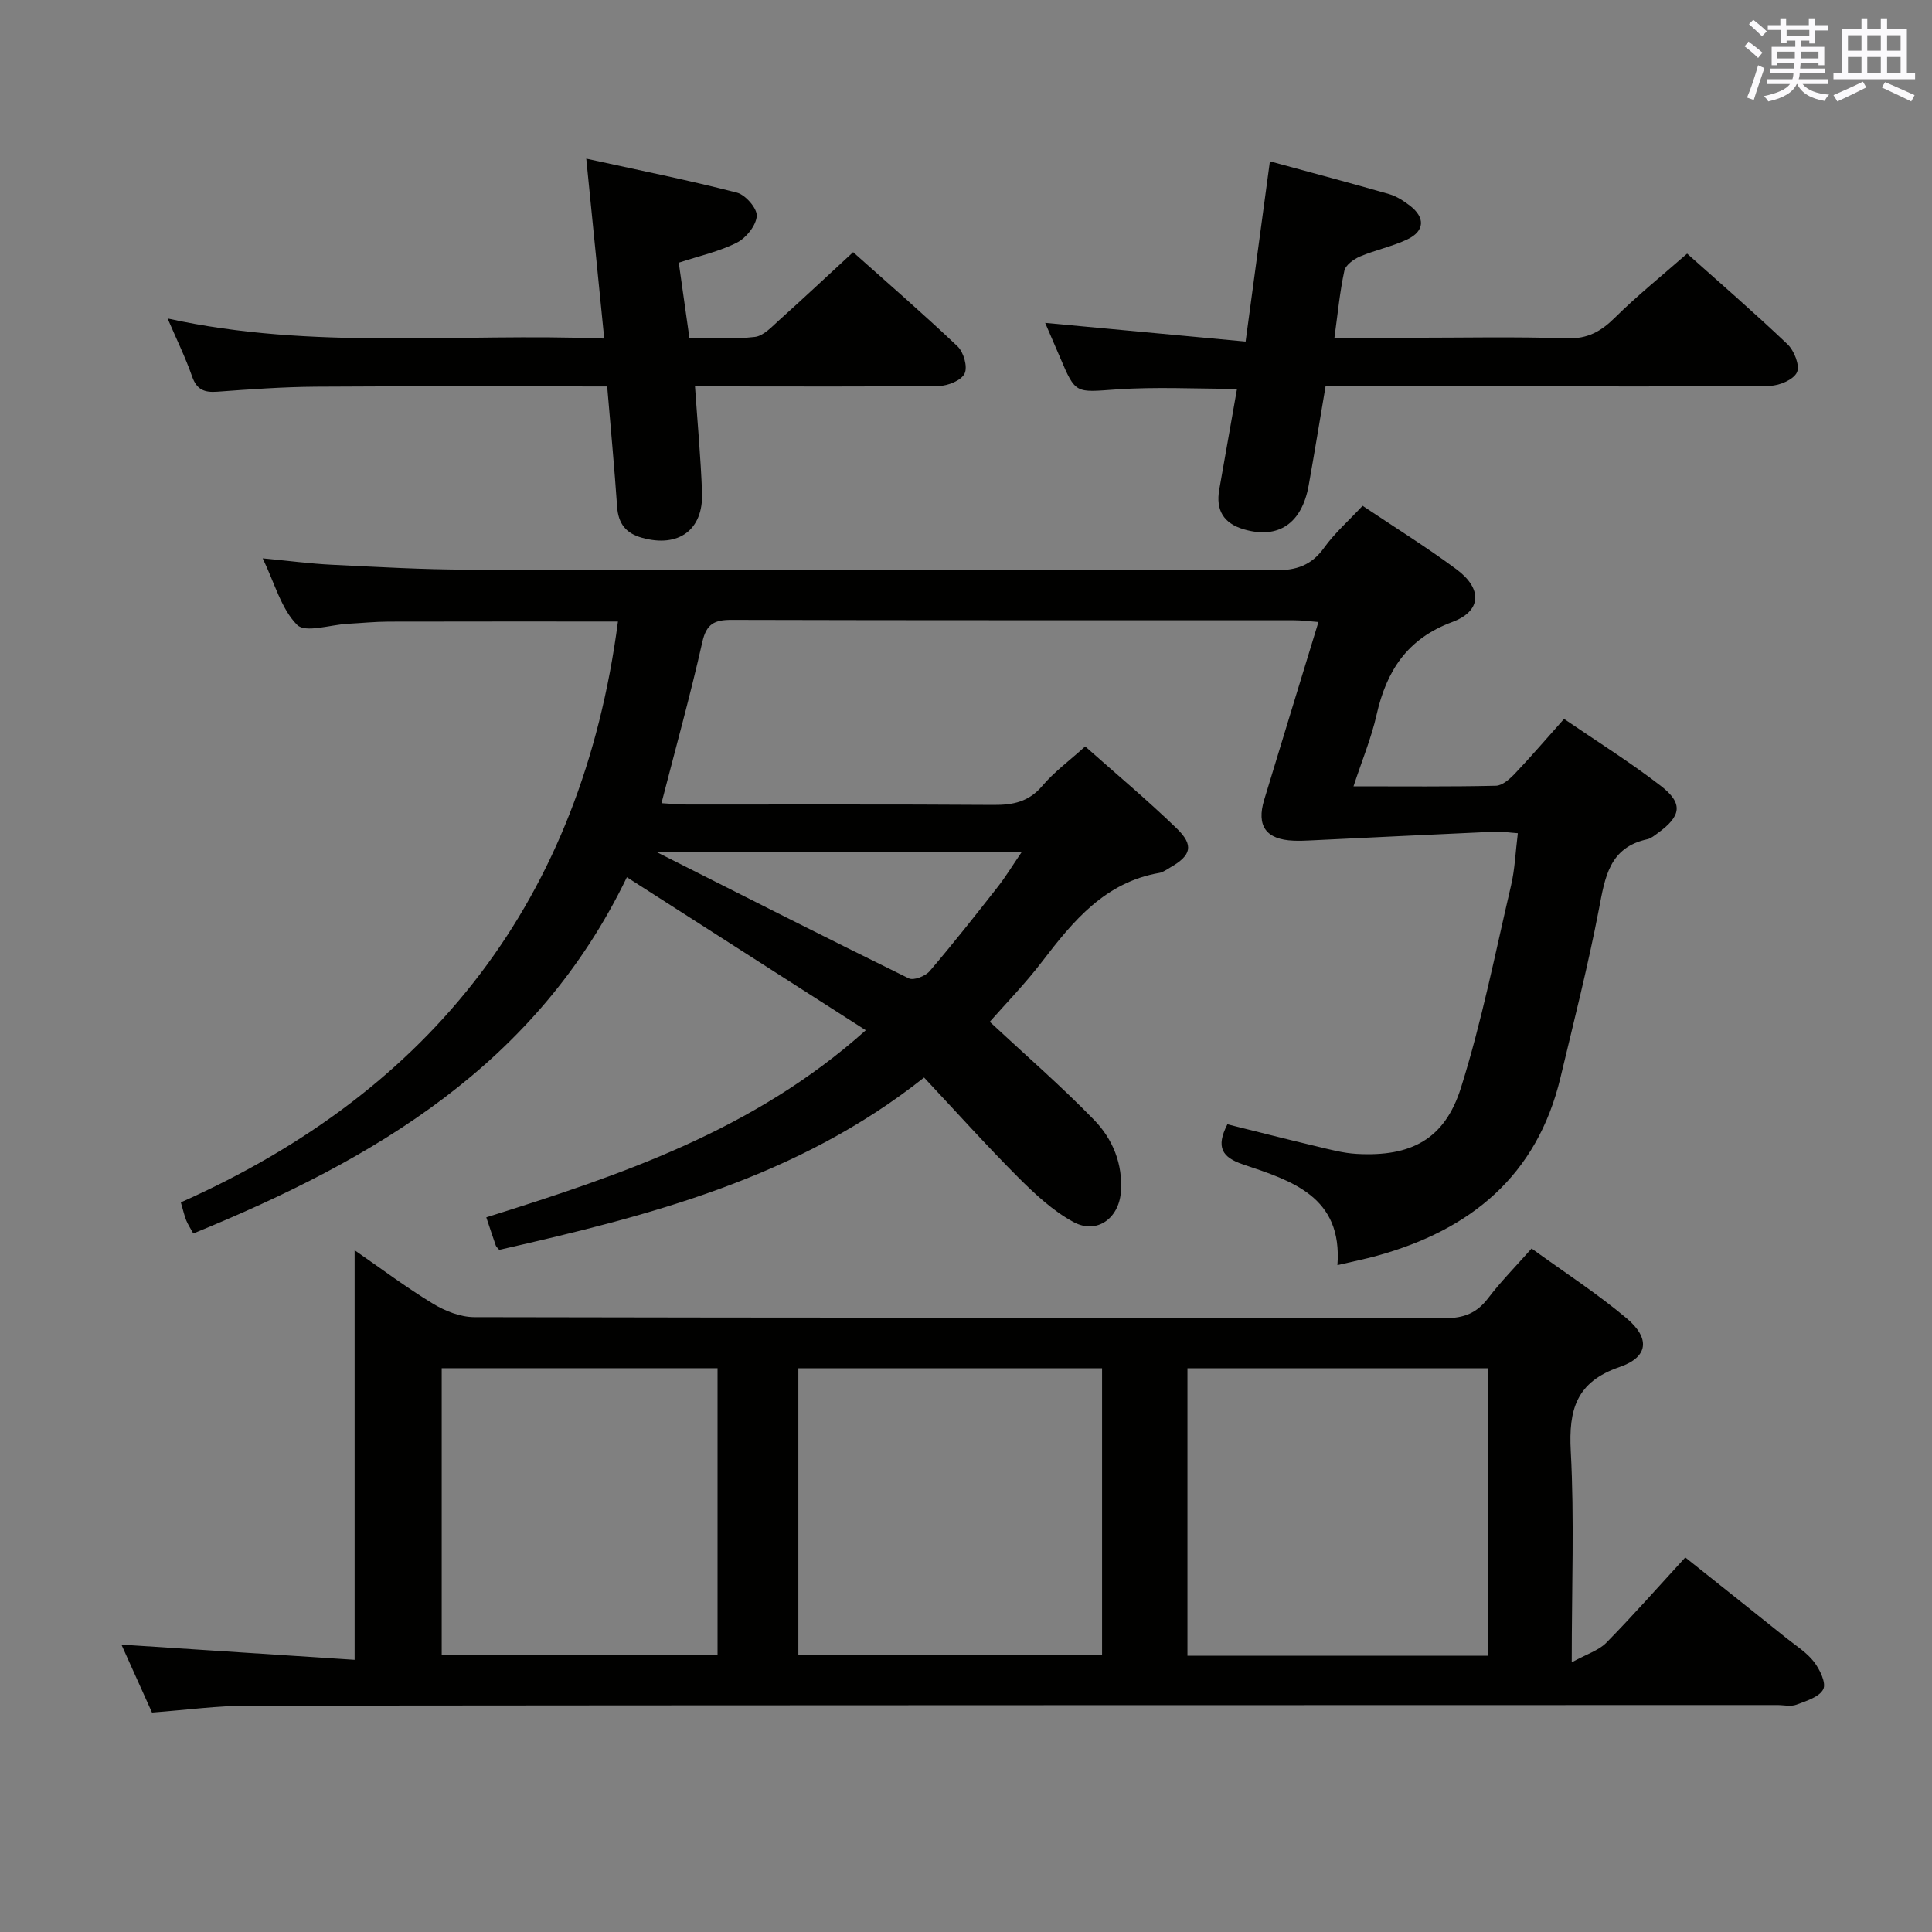 <svg enable-background="new 0 0 400 400" viewBox="0 0 400 400" xmlns="http://www.w3.org/2000/svg"><rect x="0" y="0" width="400" height="400" fill="#808080" stroke="none"/><g fill="#010100"><path d="m179.25 213.3c-16.72-10.71-32.77-20.99-49.46-31.68-18.73 38.82-52.28 58.44-89.77 73.76-.57-1.04-1.1-1.84-1.46-2.71-.37-.9-.57-1.86-1.12-3.73 52.19-23.24 82.99-62.93 90.5-120.26-15.9 0-31.69-.02-47.48.02-2.82.01-5.64.3-8.46.45-3.61.19-8.78 1.94-10.48.23-3.29-3.3-4.62-8.56-7.13-13.78 5.39.51 9.81 1.1 14.25 1.32 9.46.46 18.94 1.01 28.41 1.02 55.65.09 111.31 0 166.96.14 4.4.01 7.51-1.02 10.12-4.66 2.2-3.07 5.12-5.63 7.98-8.7 6.59 4.42 13.21 8.53 19.45 13.16 5.39 4 5.22 8.64-.91 10.91-9.34 3.47-13.59 10.12-15.65 19.22-1.08 4.79-3 9.4-4.77 14.79 10.28 0 19.88.1 29.48-.12 1.35-.03 2.88-1.41 3.95-2.53 3.32-3.49 6.46-7.16 10.16-11.31 6.73 4.61 13.62 8.91 20.01 13.85 4.72 3.65 4.28 6.27-.61 9.8-.67.48-1.37 1.09-2.14 1.26-7.92 1.71-8.78 7.9-10.04 14.47-2.25 11.71-5.2 23.3-7.97 34.91-4.85 20.3-18.59 31.51-37.97 36.86-2.53.7-5.11 1.21-8.2 1.94 1.08-14.21-9.46-17.46-19.54-20.85-4.34-1.46-5.68-3.55-3.24-8.31 6.08 1.51 12.27 3.1 18.48 4.57 2.74.65 5.51 1.41 8.3 1.56 11.22.63 18.2-2.99 21.57-13.68 4.32-13.7 7.1-27.89 10.38-41.9.79-3.36.91-6.88 1.4-10.81-1.86-.13-3.29-.38-4.7-.32-12.75.57-25.5 1.2-38.25 1.81-1.16.06-2.33.1-3.5.05-5.67-.23-7.71-3.03-6.06-8.47 3.65-12.06 7.36-24.11 11.23-36.8-1.9-.14-3.46-.36-5.03-.36-38.82-.02-77.65.03-116.47-.08-3.54-.01-5.21.8-6.06 4.58-2.47 10.98-5.49 21.83-8.46 33.37 1.79.1 3.52.28 5.25.28 21.16.02 42.32-.07 63.48.08 4.06.03 7.31-.63 10.11-3.93 2.44-2.89 5.58-5.19 8.89-8.18 6.37 5.66 12.86 11.09 18.93 16.96 3.64 3.52 3.03 5.63-1.34 8.11-.72.41-1.44.97-2.22 1.11-11.25 1.94-17.83 9.92-24.25 18.31-3.51 4.6-7.58 8.77-10.88 12.52 7.4 6.89 14.78 13.3 21.57 20.28 3.87 3.97 6.03 9.15 5.57 15.02-.43 5.42-4.98 8.74-9.76 6.18-4.27-2.29-8.01-5.8-11.49-9.27-6.55-6.56-12.75-13.48-19.49-20.67-26.32 20.87-57.02 28.64-87.96 35.68-.32-.4-.61-.61-.71-.89-.6-1.71-1.16-3.43-1.97-5.84 27.82-8.74 55.35-17.95 78.57-38.74zm-43.25-36.86c18.03 9.09 35.03 17.72 52.16 26.12 1 .49 3.44-.46 4.32-1.5 4.86-5.69 9.49-11.57 14.11-17.46 1.66-2.12 3.06-4.44 4.92-7.16-25.54 0-50.07 0-75.51 0z"/><path d="m31.47 354.56c-2.08-4.63-4.18-9.29-6.33-14.06 16.18 1.06 32.12 2.1 48.28 3.15 0-28.73 0-56.44 0-84.8 5.4 3.73 10.63 7.67 16.2 11.05 2.52 1.53 5.71 2.8 8.6 2.8 66.99.15 133.99.09 200.98.21 3.88.01 6.55-1.05 8.89-4.12 2.61-3.43 5.66-6.52 9.01-10.3 6.64 4.82 13.46 9.23 19.63 14.41 4.98 4.18 4.57 8.06-1.4 10.12-8.97 3.08-10.58 8.79-10.12 17.42.75 13.94.2 27.95.2 43.73 3.13-1.72 5.58-2.46 7.15-4.05 5.47-5.57 10.64-11.44 16.36-17.67 7.06 5.62 14.04 11.17 21 16.75 1.95 1.56 4.16 2.94 5.65 4.87 1.2 1.57 2.56 4.36 1.92 5.66-.8 1.61-3.51 2.43-5.54 3.2-1.17.44-2.64.08-3.97.08-105.49.02-210.98.02-316.47.13-6.44-.01-12.89.89-20.04 1.42zm133.82-11.93h62.88c0-19.99 0-39.68 0-59.34-21.17 0-41.91 0-62.88 0zm142.86.17c0-20.17 0-39.86 0-59.52-21.04 0-41.63 0-62.3 0v59.52zm-216.7-59.53v59.34h57.11c0-19.91 0-39.49 0-59.34-19.04 0-37.81 0-57.11 0z"/><path d="m125.71 80.01c-20.39 0-40.35-.09-60.3.05-6.81.05-13.62.54-20.41 1.04-2.68.2-4.27-.4-5.23-3.16-1.35-3.88-3.18-7.6-5.07-12 30.12 6.64 60.03 2.96 90.4 4.16-1.24-12.37-2.4-24-3.72-37.25 11.09 2.43 21.21 4.46 31.19 7.03 1.77.46 4.21 3.26 4.11 4.83-.13 1.97-2.18 4.54-4.09 5.51-3.63 1.85-7.75 2.74-12.06 4.17.7 4.94 1.41 9.96 2.2 15.54 4.7 0 9.18.35 13.55-.17 1.82-.21 3.54-2.13 5.09-3.52 5.05-4.53 10-9.18 15.26-14.03 6.89 6.15 14.41 12.66 21.62 19.5 1.26 1.19 2.12 4.22 1.47 5.61-.65 1.41-3.4 2.55-5.25 2.58-14.98.19-29.97.1-44.95.1-1.64 0-3.29 0-5.63 0 .52 7.56 1.19 14.76 1.46 21.98.29 7.76-4.89 11.47-12.43 9.36-3.35-.93-4.9-2.93-5.15-6.39-.56-8.1-1.32-16.19-2.06-24.94z"/><path d="m274.44 80c-1.21 7.15-2.3 13.83-3.49 20.49-1.42 7.93-6.31 11.18-13.42 9.1-4.23-1.24-5.85-3.99-5.09-8.26 1.21-6.85 2.41-13.7 3.67-20.82-8.52 0-16.78-.45-24.97.12-8.46.59-8.43 1.03-11.67-6.63-1.08-2.54-2.18-5.07-3.08-7.15 13.69 1.28 27.35 2.55 41.5 3.87 1.75-13 3.36-24.92 5.03-37.32 8.75 2.39 16.75 4.5 24.7 6.79 1.55.45 3.02 1.42 4.32 2.42 3.15 2.42 3.04 5.23-.54 6.94-3.12 1.49-6.62 2.19-9.82 3.55-1.31.56-3 1.78-3.25 2.98-.94 4.35-1.36 8.82-2.05 13.85h15.64c10.83 0 21.67-.24 32.49.12 4.3.14 7.07-1.44 9.96-4.3 4.59-4.54 9.65-8.61 14.93-13.24 6.29 5.62 13.69 12.02 20.78 18.76 1.38 1.31 2.6 4.39 1.97 5.8-.67 1.5-3.6 2.78-5.57 2.8-17.66.21-35.33.12-53 .12-12.81.01-25.63.01-39.04.01z"/></g><path d="m361.2 9.6.8-1c.9.7 1.9 1.4 2.9 2.3l-.9 1.1c-1-1-2-1.8-2.8-2.4zm.5 10.6c.9-2.1 1.6-4.3 2.3-6.7.4.2.8.4 1.3.6-.7 2.1-1.5 4.3-2.2 6.6zm.4-15.2.9-.9c1 .8 2 1.6 2.8 2.4l-1 1c-.9-.9-1.8-1.7-2.7-2.5zm12.5-1.2h1.2v1.4h2.7v1.1h-2.7v2.7h-1.2v-.6h-1.8v1.3h4.9v3.8h-1.2v-.5h-3.7c0 .4-.1.9-.1 1.2h5.1v1h-5.2c0 .5-.1.9-.2 1.2h6v1h-5.2c1.1 1.3 2.9 2 5.5 2.2-.4.4-.7.8-.9 1.3-2.9-.5-4.8-1.6-5.7-3.5h-.1c-.8 1.7-2.7 2.9-5.9 3.6-.2-.4-.6-.8-.9-1.1 2.8-.6 4.6-1.4 5.4-2.5h-4.8v-1h5.3c.1-.3.2-.7.2-1.2h-4.9v-1h5c0-.4 0-.8.1-1.2h-3.5v.5h-1.2v-3.8h4.9v-1.3h-1.8v.5h-1.2v-2.7h-2.7v-1h2.6v-1.4h1.2v1.4h4.7v-1.4zm-6.6 8.3h3.6c0-.4 0-.9 0-1.4h-3.6zm1.9-4.6h4.7v-1.3h-4.7zm6.6 3.2h-3.7v1.4h3.7z" fill="#fbfafc"/><path d="m385.3 3.8h1.3v2.2h2.8v-2.2h1.3v2.2h4.1v9.1h1.7v1.3h-16.9v-1.3h1.7v-9.1h4.1v-2.2zm.4 13.1.7 1.2c-1.8.9-3.8 1.9-6 2.9-.2-.4-.5-.8-.8-1.3 2.3-1 4.3-1.9 6.1-2.8zm-3.1-6.4h2.8v-3.2h-2.8zm0 4.6h2.8v-3.3h-2.8zm4-4.6h2.8v-3.2h-2.8zm0 4.6h2.8v-3.3h-2.8zm3.7 1.9c2.1.9 4.1 1.8 6.1 2.7l-.7 1.3c-2.2-1.1-4.2-2-6.1-2.9zm3.2-9.7h-2.8v3.2h2.8zm-2.8 7.8h2.8v-3.3h-2.8z" fill="#fbfafc"/></svg>